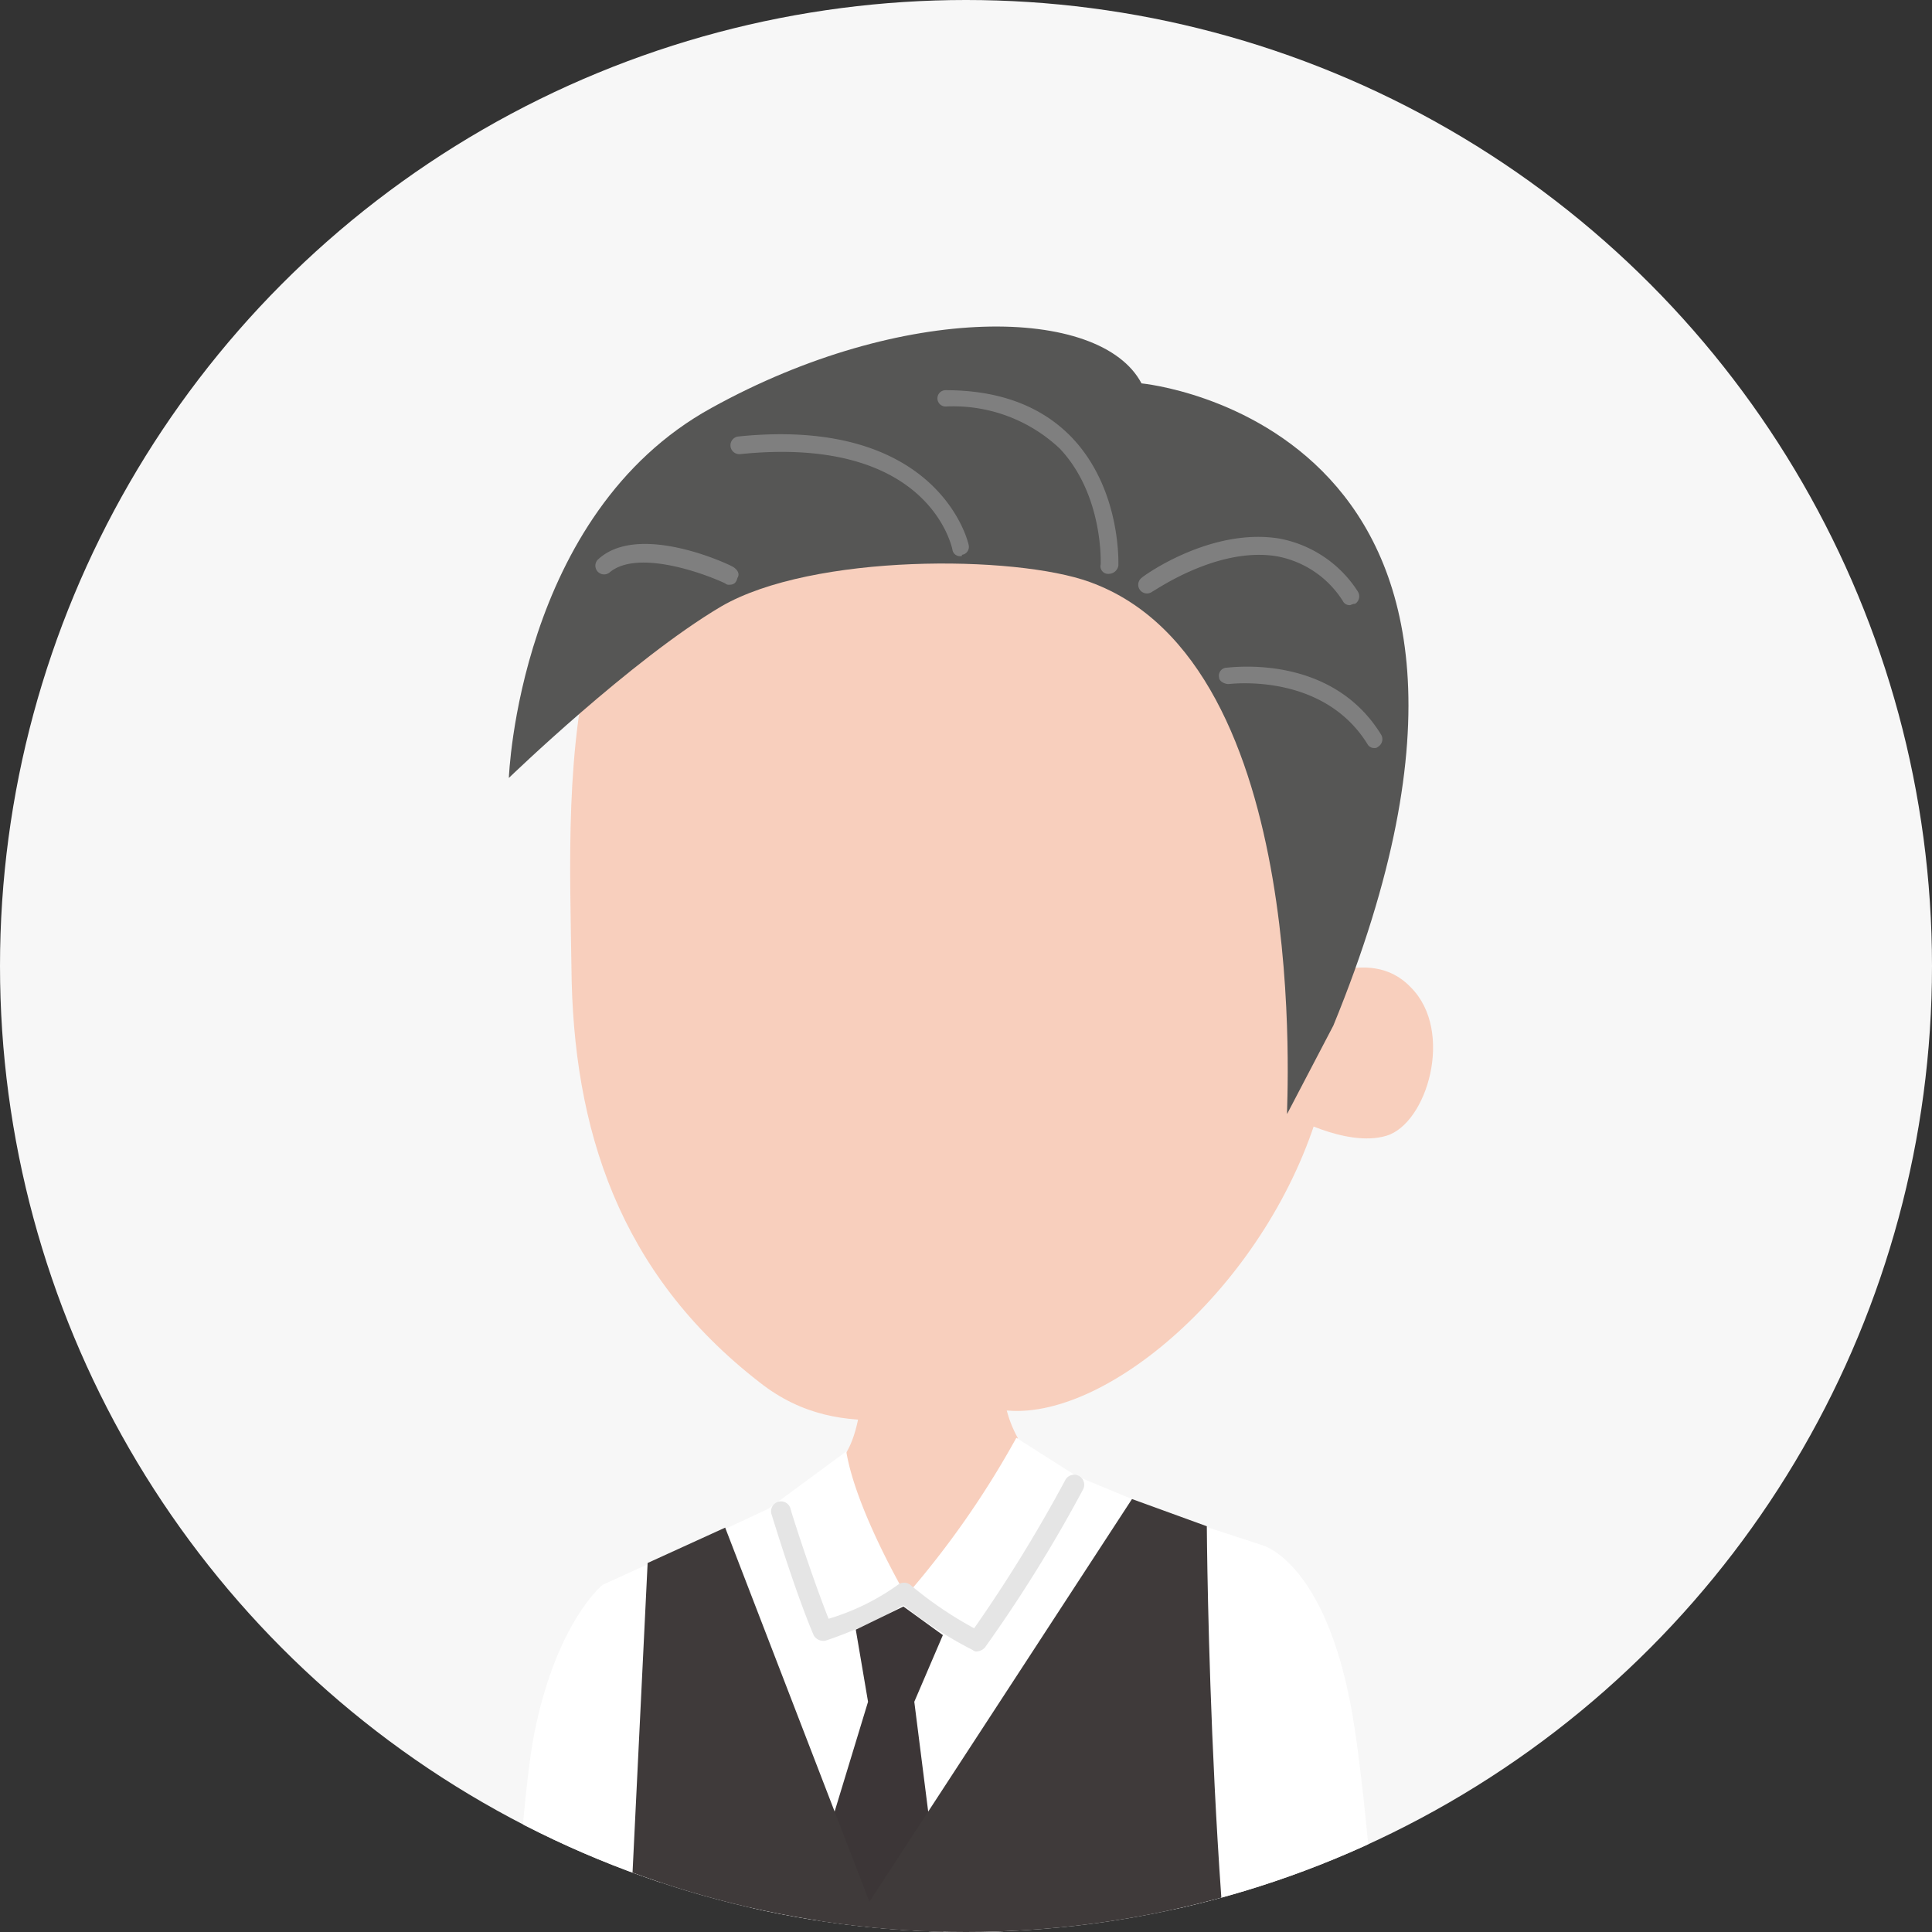 <svg xmlns="http://www.w3.org/2000/svg" xmlns:xlink="http://www.w3.org/1999/xlink" viewBox="5090 1374 142 142">
  <rect x="5090" y="1374" width="142" height="142" fill="#333333" stroke="none"/>
  <defs>
    <style>
      .cls-1 {
        fill: #f7f7f7;
      }

      .cls-2 {
        clip-path: url(#clip-path);
      }

      .cls-3 {
        fill: #f8cfbd;
      }

      .cls-4 {
        fill: #fff;
      }

      .cls-5 {
        fill: #e5e5e5;
      }

      .cls-6 {
        fill: #3c3637;
      }

      .cls-7 {
        fill: #3f3a3a;
      }

      .cls-8 {
        fill: #565655;
      }

      .cls-9 {
        fill: #7f7f7f;
      }
    </style>
    <clipPath id="clip-path">
      <circle id="楕円形_17" data-name="楕円形 17" class="cls-1" cx="71" cy="71" r="71" transform="translate(499 1366)"/>
    </clipPath>
  </defs>
  <g id="マスクグループ_6" data-name="マスクグループ 6" class="cls-2" transform="translate(4591 8)">
    <circle id="楕円形_29" data-name="楕円形 29" class="cls-1" cx="71" cy="71" r="71" transform="translate(499 1366)"/>
    <g id="グループ化_133" data-name="グループ化 133" transform="translate(536 1389.978)">
      <path id="パス_201" data-name="パス 201" class="cls-3" d="M26.4,76.8s.1,4.2-1.4,6.3c0,0-1.3,14.3,3.9,14.8,5.1.5,8.9-16.2,8.9-16.2a8.7,8.7,0,0,1-.9-6Z"/>
      <path id="パス_202" data-name="パス 202" class="cls-4" d="M40.5,117.5l5.7-31.3-4.1-1.7-4.4-2.8a66.843,66.843,0,0,1-8.1,11.6S25.9,87,25.2,82.7l-5.7,4.2-3.2,1.5,2,29.7C18.3,118,34,118.8,40.5,117.5Z"/>
      <path id="パス_203" data-name="パス 203" class="cls-5" d="M34.8,97.4a.367.367,0,0,1-.3-.1A29.546,29.546,0,0,1,29.4,94a29.723,29.723,0,0,1-5.7,2.6.807.807,0,0,1-.9-.4c-1.4-3.3-3-8.6-3.1-8.9a.728.728,0,1,1,1.4-.4c0,.1,1.5,4.8,2.8,8.1A17.1,17.1,0,0,0,29,92.5a.746.746,0,0,1,.9,0,28.252,28.252,0,0,0,4.7,3.2,108.935,108.935,0,0,0,6.7-10.9.738.738,0,1,1,1.3.7,105.448,105.448,0,0,1-7.2,11.6A.864.864,0,0,1,34.8,97.4Z"/>
      <path id="パス_204" data-name="パス 204" class="cls-4" d="M13,100.7,10.6,91,7.3,92.5s-3.5,2.8-5.1,11.3C.7,112.3,0,138.1,0,138.1a21.345,21.345,0,0,0,8.3,0s.1-2.3.1-5.8C11.3,121.7,13,100.7,13,100.7Z"/>
      <path id="パス_205" data-name="パス 205" class="cls-4" d="M62.6,103.3c-1.8-12.4-6.8-13.7-6.8-13.7L50.9,88l-3.1,12.6s-.3,19.6,7.4,34.8c0-1.9.5,2.7.5,2.7a21.808,21.808,0,0,0,9.5-.5S64.4,115.6,62.6,103.3Z"/>
      <path id="パス_206" data-name="パス 206" class="cls-6" d="M25.9,95.8l3.5-1.7,2.9,2.1-2.1,4.9,2.1,16.6s1.8,13.4-4.6,13c-6.4-.3-4.4-18.1-4.4-18.1l3.5-11.5Z"/>
      <path id="パス_207" data-name="パス 207" class="cls-7" d="M55.7,138.1c-3.8-15.6-4-49.9-4-49.9l-5.5-2L26.9,115.8,16.3,88.3l-5.7,2.6L8.3,138.1Z"/>
      <path id="パス_208" data-name="パス 208" class="cls-3" d="M6.7,23C4.5,30.8,4.9,39.8,5,47.1,5.1,59,8.5,69.6,18.8,77.6c6.3,5,13.1,1.7,18.3,2.1,7.5.6,19.2-9.5,22.9-22.3,1.8-6.4,3-13,2.3-19.6-1.4-7.8-.8-15.9-5.8-22.6C48.7,5,29.8,3.4,18.8,8.1,11.9,11,8.4,16.6,6.7,23Z"/>
      <path id="パス_209" data-name="パス 209" class="cls-3" d="M58.5,48.6s5.1-3.3,8.2,0c3.2,3.2,1.2,10-1.8,10.9s-7.3-1.6-7.3-1.6Z"/>
      <path id="パス_210" data-name="パス 210" class="cls-8" d="M43.1,18.8c-5.5-2-20.4-2.1-27.1,1.8C9.4,24.5.4,33.2.4,33.2S1.1,13.8,15.3,6C29.4-1.8,43.9-1.5,46.9,4.2c0,0,32.2,3,14.1,47.2l-3.4,6.5C57.5,57.9,59.7,24.8,43.1,18.8Z"/>
      <path id="パス_211" data-name="パス 211" class="cls-9" d="M44.5,18.2h0a.563.563,0,0,1-.6-.7c0-.1.2-5.1-3-8.5a11.405,11.405,0,0,0-8.4-3.1.6.6,0,1,1,0-1.2c4,0,7.1,1.2,9.3,3.5,3.6,3.8,3.4,9.2,3.4,9.4A.73.73,0,0,1,44.5,18.2Z"/>
      <path id="パス_212" data-name="パス 212" class="cls-9" d="M33.6,16.9a.56.56,0,0,1-.6-.5c-.1-.4-1.9-8.4-15.6-7a.652.652,0,1,1-.1-1.3c14.8-1.5,16.9,7.9,16.9,8a.587.587,0,0,1-.5.7C33.7,16.9,33.7,16.9,33.6,16.9Z"/>
      <path id="パス_213" data-name="パス 213" class="cls-9" d="M16.6,19a.367.367,0,0,1-.3-.1c-1.7-.8-6.5-2.5-8.5-.8a.64.64,0,0,1-.8-1c3-2.7,9.6.4,9.9.6s.5.5.3.8C17.1,18.9,16.9,19,16.6,19Z"/>
      <path id="パス_214" data-name="パス 214" class="cls-9" d="M62.2,20.5a.55.55,0,0,1-.5-.3,7.294,7.294,0,0,0-4.9-3.3c-4.4-.7-9,2.6-9.1,2.6a.64.64,0,0,1-.8-1c.2-.2,5.1-3.7,10.1-2.9a8.746,8.746,0,0,1,5.8,3.9.651.651,0,0,1-.2.9C62.4,20.4,62.3,20.5,62.2,20.5Z"/>
      <path id="パス_215" data-name="パス 215" class="cls-9" d="M64,31a.55.55,0,0,1-.5-.3c-3.3-5.3-10.1-4.4-10.2-4.4-.3,0-.7-.2-.7-.5a.587.587,0,0,1,.5-.7c.3,0,7.7-1.1,11.4,4.9a.651.651,0,0,1-.2.9A.367.367,0,0,1,64,31Z"/>
    </g>
  </g>
</svg>
